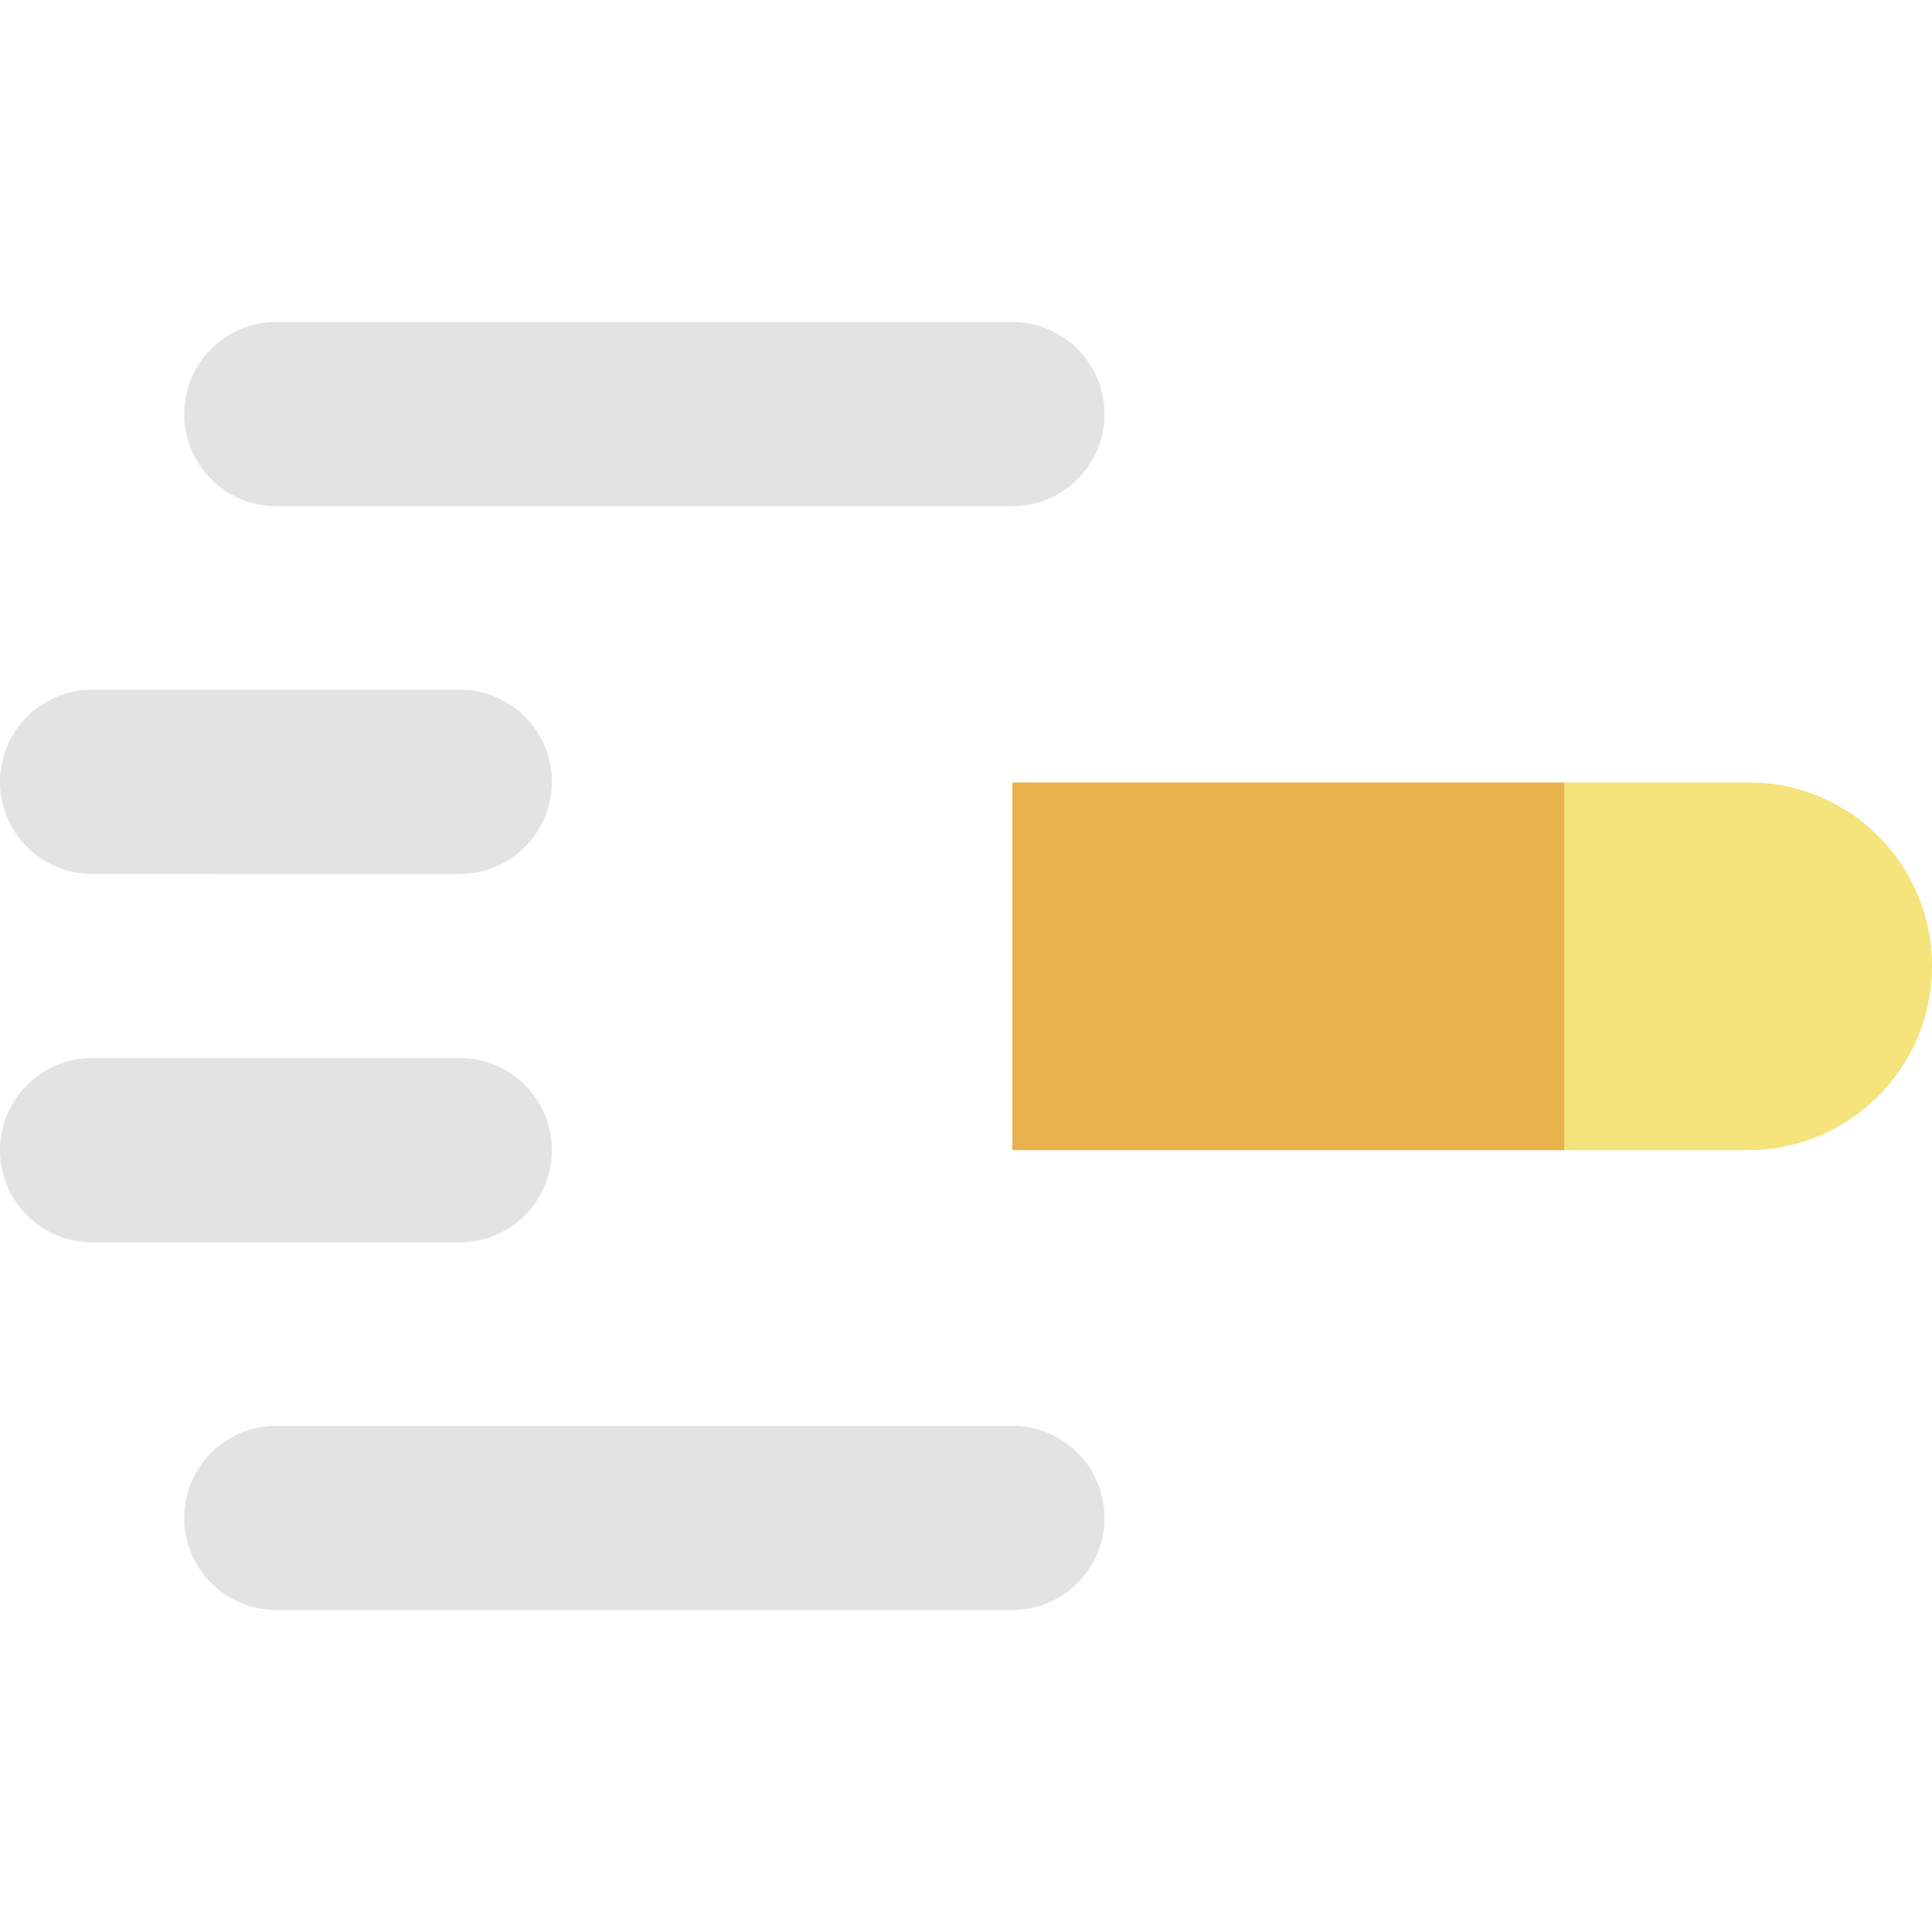 <?xml version="1.0" encoding="utf-8"?>
<!-- Generator: Adobe Illustrator 18.0.0, SVG Export Plug-In . SVG Version: 6.00 Build 0)  -->
<!DOCTYPE svg PUBLIC "-//W3C//DTD SVG 1.1//EN" "http://www.w3.org/Graphics/SVG/1.1/DTD/svg11.dtd">
<svg version="1.1" id="Capa_1" xmlns="http://www.w3.org/2000/svg" xmlns:xlink="http://www.w3.org/1999/xlink" x="0px" y="0px"
	 viewBox="0 0 300 300" enable-background="new 0 0 300 300" xml:space="preserve">
<g>
	<g>
		<path fill="#E3E3E3" d="M28.6,64.3C28.6,56.4,35,50,42.9,50h114.3c7.9,0,14.3,6.4,14.3,14.3s-6.4,14.3-14.3,14.3H42.9
			C35,78.6,28.6,72.2,28.6,64.3z"/>
		<path fill="#E3E3E3" d="M28.6,235.7c0-7.9,6.4-14.3,14.3-14.3h114.3c7.9,0,14.3,6.4,14.3,14.3c0,7.9-6.4,14.3-14.3,14.3H42.9
			C35,250,28.6,243.6,28.6,235.7z"/>
		<path fill="#E3E3E3" d="M0,121.4c0-7.9,6.4-14.3,14.3-14.3h57.1c7.9,0,14.3,6.4,14.3,14.3s-6.4,14.3-14.3,14.3H14.3
			C6.4,135.7,0,129.3,0,121.4z"/>
		<path fill="#E3E3E3" d="M0,178.6c0-7.9,6.4-14.3,14.3-14.3h57.1c7.9,0,14.3,6.4,14.3,14.3s-6.4,14.3-14.3,14.3H14.3
			C6.4,192.9,0,186.5,0,178.6z"/>
	</g>
	<path fill="#F5E37B" d="M300,150c0,15.8-12.8,28.6-28.6,28.6h-28.6l0,0v-57.1l0,0h28.6C287.2,121.4,300,134.2,300,150z"/>
	<path fill="#E9B24D" d="M242.9,178.6h-85.7v-57.1h85.7V178.6z"/>
</g>
</svg>
